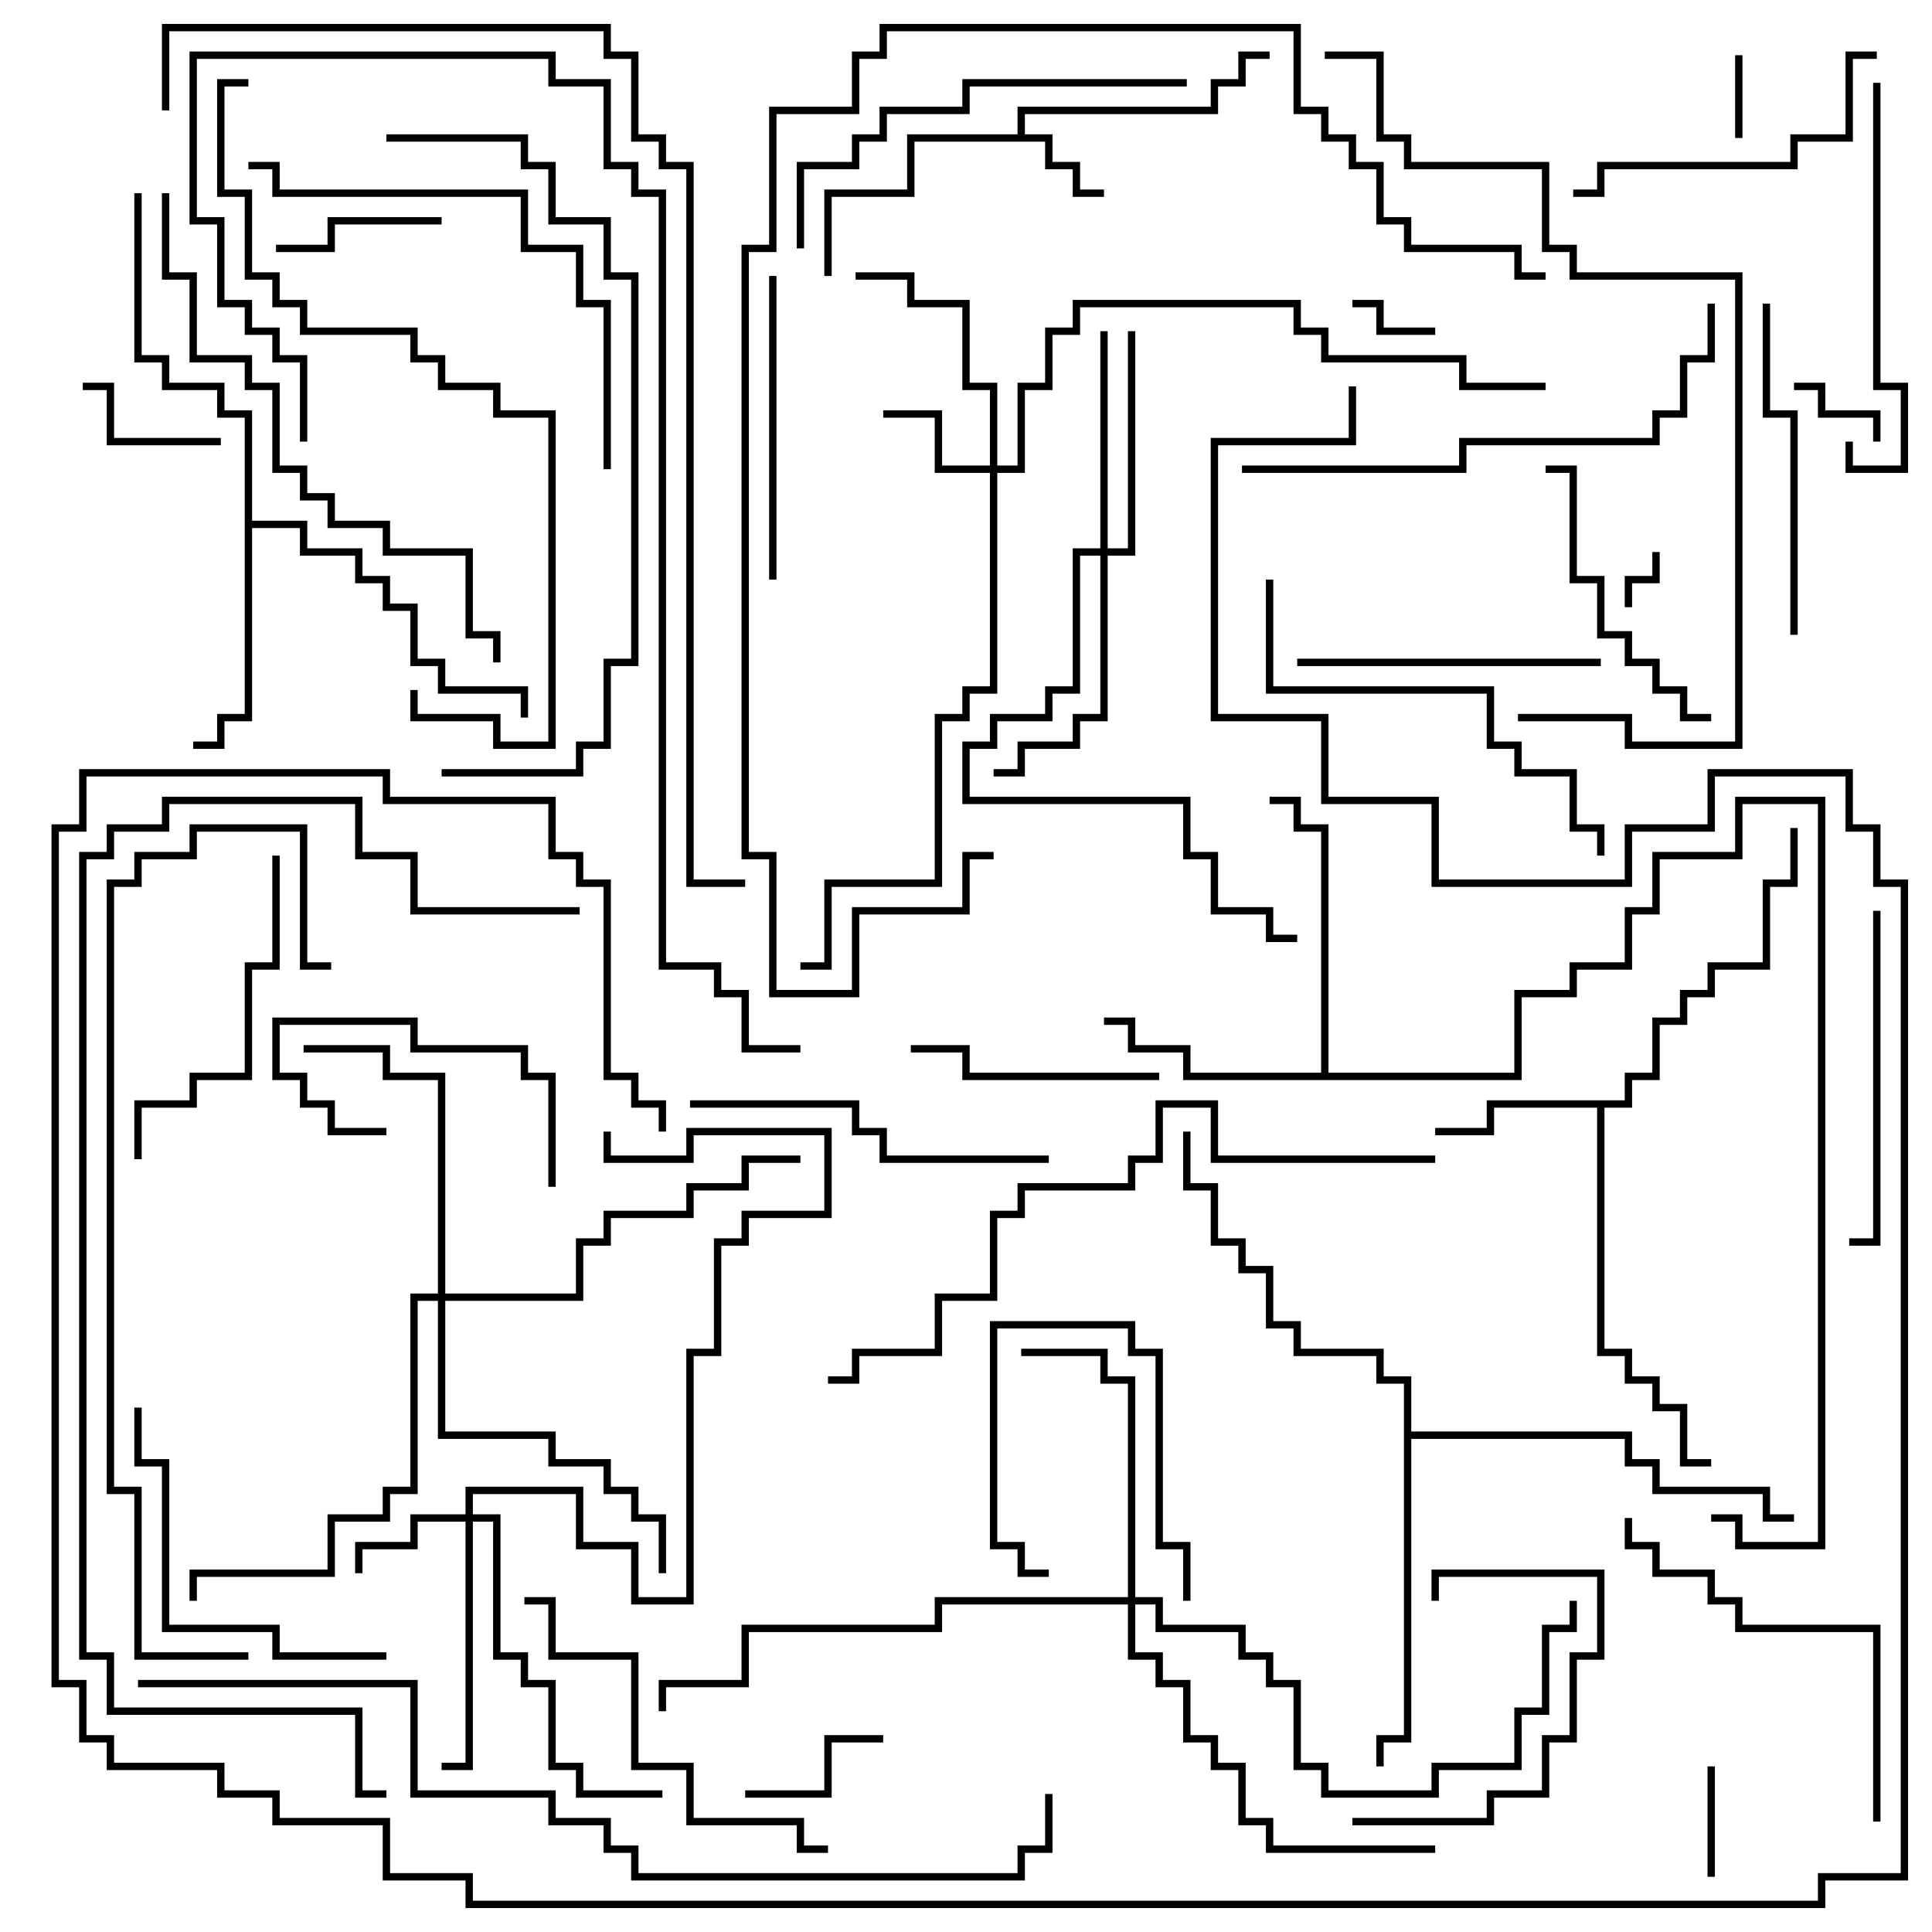 <svg version="1.1" width="105" height="105" xmlns="http://www.w3.org/2000/svg"><path d="M55.3,7.3L55.3,5.8L65.8,5.8L65.8,4.3L67.3,4.3L67.3,2.8L69,2.8L69,3.2L67.7,3.2L67.7,4.7L66.2,4.7L66.2,6.2L55.7,6.2L55.7,7.3L57.2,7.3L57.2,8.8L58.7,8.8L58.7,10.3L60,10.3L60,10.7L58.3,10.7L58.3,9.2L56.8,9.2L56.8,7.7L49.7,7.7L49.7,10.7L45.2,10.7L45.2,15L44.8,15L44.8,10.3L49.3,10.3L49.3,7.3z" stroke="none"/><path d="M88.3,59.8L88.3,58.3L89.8,58.3L89.8,55.3L91.3,55.3L91.3,53.8L92.8,53.8L92.8,52.3L95.8,52.3L95.8,47.8L97.3,47.8L97.3,45L97.7,45L97.7,48.2L96.2,48.2L96.2,52.7L93.2,52.7L93.2,54.2L91.7,54.2L91.7,55.7L90.2,55.7L90.2,58.7L88.7,58.7L88.7,60.2L87.2,60.2L87.2,73.3L88.7,73.3L88.7,74.8L90.2,74.8L90.2,76.3L91.7,76.3L91.7,79.3L93,79.3L93,79.7L91.3,79.7L91.3,76.7L89.8,76.7L89.8,75.2L88.3,75.2L88.3,73.7L86.8,73.7L86.8,60.2L81.2,60.2L81.2,61.7L78,61.7L78,61.3L80.8,61.3L80.8,59.8z" stroke="none"/><path d="M13.3,22.7L11.8,22.7L11.8,21.2L8.8,21.2L8.8,19.7L7.3,19.7L7.3,10.5L7.7,10.5L7.7,19.3L9.2,19.3L9.2,20.8L12.2,20.8L12.2,22.3L13.7,22.3L13.7,28.3L16.7,28.3L16.7,29.8L19.7,29.8L19.7,31.3L21.2,31.3L21.2,32.8L22.7,32.8L22.7,35.8L24.2,35.8L24.2,37.3L28.7,37.3L28.7,39L28.3,39L28.3,37.7L23.8,37.7L23.8,36.2L22.3,36.2L22.3,33.2L20.8,33.2L20.8,31.7L19.3,31.7L19.3,30.2L16.3,30.2L16.3,28.7L13.7,28.7L13.7,39.2L12.2,39.2L12.2,40.7L10.5,40.7L10.5,40.3L11.8,40.3L11.8,38.8L13.3,38.8z" stroke="none"/><path d="M71.8,58.3L71.8,45.2L70.3,45.2L70.3,43.7L69,43.7L69,43.3L70.7,43.3L70.7,44.8L72.2,44.8L72.2,58.3L82.3,58.3L82.3,53.8L85.3,53.8L85.3,52.3L88.3,52.3L88.3,49.3L89.8,49.3L89.8,46.3L94.3,46.3L94.3,43.3L99.2,43.3L99.2,84.2L94.3,84.2L94.3,82.7L93,82.7L93,82.3L94.7,82.3L94.7,83.8L98.8,83.8L98.8,43.7L94.7,43.7L94.7,46.7L90.2,46.7L90.2,49.7L88.7,49.7L88.7,52.7L85.7,52.7L85.7,54.2L82.7,54.2L82.7,58.7L64.3,58.7L64.3,57.2L61.3,57.2L61.3,55.7L60,55.7L60,55.3L61.7,55.3L61.7,56.8L64.7,56.8L64.7,58.3z" stroke="none"/><path d="M76.3,75.2L74.8,75.2L74.8,73.7L70.3,73.7L70.3,72.2L68.8,72.2L68.8,69.2L67.3,69.2L67.3,67.7L65.8,67.7L65.8,64.7L64.3,64.7L64.3,61.5L64.7,61.5L64.7,64.3L66.2,64.3L66.2,67.3L67.7,67.3L67.7,68.8L69.2,68.8L69.2,71.8L70.7,71.8L70.7,73.3L75.2,73.3L75.2,74.8L76.7,74.8L76.7,77.8L88.7,77.8L88.7,79.3L90.2,79.3L90.2,80.8L96.2,80.8L96.2,82.3L97.5,82.3L97.5,82.7L95.8,82.7L95.8,81.2L89.8,81.2L89.8,79.7L88.3,79.7L88.3,78.2L76.7,78.2L76.7,94.7L75.2,94.7L75.2,96L74.8,96L74.8,94.3L76.3,94.3z" stroke="none"/><path d="M25.3,82.3L25.3,80.8L31.7,80.8L31.7,83.8L34.7,83.8L34.7,86.8L37.3,86.8L37.3,73.3L38.8,73.3L38.8,67.3L40.3,67.3L40.3,65.8L44.8,65.8L44.8,61.7L37.7,61.7L37.7,63.2L32.8,63.2L32.8,61.5L33.2,61.5L33.2,62.8L37.3,62.8L37.3,61.3L45.2,61.3L45.2,66.2L40.7,66.2L40.7,67.7L39.2,67.7L39.2,73.7L37.7,73.7L37.7,87.2L34.3,87.2L34.3,84.2L31.3,84.2L31.3,81.2L25.7,81.2L25.7,82.3L27.2,82.3L27.2,89.8L28.7,89.8L28.7,91.3L30.2,91.3L30.2,95.8L31.7,95.8L31.7,97.3L36,97.3L36,97.7L31.3,97.7L31.3,96.2L29.8,96.2L29.8,91.7L28.3,91.7L28.3,90.2L26.8,90.2L26.8,82.7L25.7,82.7L25.7,96.2L24,96.2L24,95.8L25.3,95.8L25.3,82.7L22.7,82.7L22.7,84.2L19.7,84.2L19.7,85.5L19.3,85.5L19.3,83.8L22.3,83.8L22.3,82.3z" stroke="none"/><path d="M53.8,25.3L53.8,21.2L52.3,21.2L52.3,16.7L49.3,16.7L49.3,15.2L46.5,15.2L46.5,14.8L49.7,14.8L49.7,16.3L52.7,16.3L52.7,20.8L54.2,20.8L54.2,25.3L55.3,25.3L55.3,20.8L56.8,20.8L56.8,17.8L58.3,17.8L58.3,16.3L70.7,16.3L70.7,17.8L72.2,17.8L72.2,19.3L79.7,19.3L79.7,20.8L84,20.8L84,21.2L79.3,21.2L79.3,19.7L71.8,19.7L71.8,18.2L70.3,18.2L70.3,16.7L58.7,16.7L58.7,18.2L57.2,18.2L57.2,21.2L55.7,21.2L55.7,25.7L54.2,25.7L54.2,37.7L52.7,37.7L52.7,39.2L51.2,39.2L51.2,48.2L45.2,48.2L45.2,52.7L43.5,52.7L43.5,52.3L44.8,52.3L44.8,47.8L50.8,47.8L50.8,38.8L52.3,38.8L52.3,37.3L53.8,37.3L53.8,25.7L50.8,25.7L50.8,22.7L48,22.7L48,22.3L51.2,22.3L51.2,25.3z" stroke="none"/><path d="M59.8,29.8L59.8,18L60.2,18L60.2,29.8L61.3,29.8L61.3,18L61.7,18L61.7,30.2L60.2,30.2L60.2,39.2L58.7,39.2L58.7,40.7L55.7,40.7L55.7,42.2L54,42.2L54,41.8L55.3,41.8L55.3,40.3L58.3,40.3L58.3,38.8L59.8,38.8L59.8,30.2L58.7,30.2L58.7,37.7L57.2,37.7L57.2,39.2L54.2,39.2L54.2,40.7L52.7,40.7L52.7,43.3L64.7,43.3L64.7,46.3L66.2,46.3L66.2,49.3L69.2,49.3L69.2,50.8L70.5,50.8L70.5,51.2L68.8,51.2L68.8,49.7L65.8,49.7L65.8,46.7L64.3,46.7L64.3,43.7L52.3,43.7L52.3,40.3L53.8,40.3L53.8,38.8L56.8,38.8L56.8,37.3L58.3,37.3L58.3,29.8z" stroke="none"/><path d="M61.3,86.8L61.3,75.2L59.8,75.2L59.8,73.7L55.5,73.7L55.5,73.3L60.2,73.3L60.2,74.8L61.7,74.8L61.7,86.8L63.2,86.8L63.2,88.3L67.7,88.3L67.7,89.8L69.2,89.8L69.2,91.3L70.7,91.3L70.7,95.8L72.2,95.8L72.2,97.3L77.8,97.3L77.8,95.8L82.3,95.8L82.3,92.8L83.8,92.8L83.8,88.3L85.3,88.3L85.3,87L85.7,87L85.7,88.7L84.2,88.7L84.2,93.2L82.7,93.2L82.7,96.2L78.2,96.2L78.2,97.7L71.8,97.7L71.8,96.2L70.3,96.2L70.3,91.7L68.8,91.7L68.8,90.2L67.3,90.2L67.3,88.7L62.8,88.7L62.8,87.2L61.7,87.2L61.7,89.8L63.2,89.8L63.2,91.3L64.7,91.3L64.7,94.3L66.2,94.3L66.2,95.8L67.7,95.8L67.7,98.8L69.2,98.8L69.2,100.3L78,100.3L78,100.7L68.8,100.7L68.8,99.2L67.3,99.2L67.3,96.2L65.8,96.2L65.8,94.7L64.3,94.7L64.3,91.7L62.8,91.7L62.8,90.2L61.3,90.2L61.3,87.2L51.2,87.2L51.2,88.7L40.7,88.7L40.7,91.7L36.2,91.7L36.2,93L35.8,93L35.8,91.3L40.3,91.3L40.3,88.3L50.8,88.3L50.8,86.8z" stroke="none"/><path d="M23.8,70.3L23.8,58.7L20.8,58.7L20.8,57.2L16.5,57.2L16.5,56.8L21.2,56.8L21.2,58.3L24.2,58.3L24.2,70.3L31.3,70.3L31.3,67.3L32.8,67.3L32.8,65.8L37.3,65.8L37.3,64.3L40.3,64.3L40.3,62.8L43.5,62.8L43.5,63.2L40.7,63.2L40.7,64.7L37.7,64.7L37.7,66.2L33.2,66.2L33.2,67.7L31.7,67.7L31.7,70.7L24.2,70.7L24.2,77.8L30.2,77.8L30.2,79.3L33.2,79.3L33.2,80.8L34.7,80.8L34.7,82.3L36.2,82.3L36.2,85.5L35.8,85.5L35.8,82.7L34.3,82.7L34.3,81.2L32.8,81.2L32.8,79.7L29.8,79.7L29.8,78.2L23.8,78.2L23.8,70.7L22.7,70.7L22.7,81.2L21.2,81.2L21.2,82.7L18.2,82.7L18.2,85.7L10.7,85.7L10.7,87L10.3,87L10.3,85.3L17.8,85.3L17.8,82.3L20.8,82.3L20.8,80.8L22.3,80.8L22.3,70.3z" stroke="none"/><path d="M88.7,33L88.3,33L88.3,31.3L89.8,31.3L89.8,30L90.2,30L90.2,31.7L88.7,31.7z" stroke="none"/><path d="M94.7,7.5L94.3,7.5L94.3,3L94.7,3z" stroke="none"/><path d="M78,17.8L78,18.2L74.8,18.2L74.8,16.7L73.5,16.7L73.5,16.3L75.2,16.3L75.2,17.8z" stroke="none"/><path d="M97.5,21.2L97.5,20.8L99.2,20.8L99.2,22.3L102.2,22.3L102.2,24L101.8,24L101.8,22.7L98.8,22.7L98.8,21.2z" stroke="none"/><path d="M92.8,96L93.2,96L93.2,102L92.8,102z" stroke="none"/><path d="M57,85.3L57,85.7L55.3,85.7L55.3,84.2L53.8,84.2L53.8,71.8L61.7,71.8L61.7,73.3L63.2,73.3L63.2,83.8L64.7,83.8L64.7,87L64.3,87L64.3,84.2L62.8,84.2L62.8,73.7L61.3,73.7L61.3,72.2L54.2,72.2L54.2,83.8L55.7,83.8L55.7,85.3z" stroke="none"/><path d="M12,23.8L12,24.2L5.8,24.2L5.8,21.2L4.5,21.2L4.5,20.8L6.2,20.8L6.2,23.8z" stroke="none"/><path d="M40.5,97.7L40.5,97.3L44.8,97.3L44.8,94.3L48,94.3L48,94.7L45.2,94.7L45.2,97.7z" stroke="none"/><path d="M24,11.8L24,12.2L18.2,12.2L18.2,13.7L15,13.7L15,13.3L17.8,13.3L17.8,11.8z" stroke="none"/><path d="M30.2,64.5L29.8,64.5L29.8,58.7L28.3,58.7L28.3,57.2L22.3,57.2L22.3,55.7L15.2,55.7L15.2,58.3L16.7,58.3L16.7,59.8L18.2,59.8L18.2,61.3L21,61.3L21,61.7L17.8,61.7L17.8,60.2L16.3,60.2L16.3,58.7L14.8,58.7L14.8,55.3L22.7,55.3L22.7,56.8L28.7,56.8L28.7,58.3L30.2,58.3z" stroke="none"/><path d="M73.5,99.2L73.5,98.8L80.8,98.8L80.8,97.3L83.8,97.3L83.8,94.3L85.3,94.3L85.3,89.8L86.8,89.8L86.8,85.7L78.2,85.7L78.2,87L77.8,87L77.8,85.3L87.2,85.3L87.2,90.2L85.7,90.2L85.7,94.7L84.2,94.7L84.2,97.7L81.2,97.7L81.2,99.2z" stroke="none"/><path d="M63,58.3L63,58.7L52.3,58.7L52.3,57.2L49.5,57.2L49.5,56.8L52.7,56.8L52.7,58.3z" stroke="none"/><path d="M93,38.8L93,39.2L91.3,39.2L91.3,37.7L89.8,37.7L89.8,36.2L88.3,36.2L88.3,34.7L86.8,34.7L86.8,31.7L85.3,31.7L85.3,25.7L84,25.7L84,25.3L85.7,25.3L85.7,31.3L87.2,31.3L87.2,34.3L88.7,34.3L88.7,35.8L90.2,35.8L90.2,37.3L91.7,37.3L91.7,38.8z" stroke="none"/><path d="M42.2,31.5L41.8,31.5L41.8,15L42.2,15z" stroke="none"/><path d="M87,35.8L87,36.2L70.5,36.2L70.5,35.8z" stroke="none"/><path d="M101.8,49.5L102.2,49.5L102.2,67.7L100.5,67.7L100.5,67.3L101.8,67.3z" stroke="none"/><path d="M97.7,34.5L97.3,34.5L97.3,22.7L95.8,22.7L95.8,16.5L96.2,16.5L96.2,22.3L97.7,22.3z" stroke="none"/><path d="M14.8,46.5L15.2,46.5L15.2,52.7L13.7,52.7L13.7,58.7L10.7,58.7L10.7,60.2L7.7,60.2L7.7,63L7.3,63L7.3,59.8L10.3,59.8L10.3,58.3L13.3,58.3L13.3,52.3L14.8,52.3z" stroke="none"/><path d="M102,2.8L102,3.2L100.7,3.2L100.7,7.7L97.7,7.7L97.7,9.2L87.2,9.2L87.2,10.7L85.5,10.7L85.5,10.3L86.8,10.3L86.8,8.8L97.3,8.8L97.3,7.3L100.3,7.3L100.3,2.8z" stroke="none"/><path d="M21,89.8L21,90.2L14.8,90.2L14.8,88.7L8.8,88.7L8.8,79.7L7.3,79.7L7.3,76.5L7.7,76.5L7.7,79.3L9.2,79.3L9.2,88.3L15.2,88.3L15.2,89.8z" stroke="none"/><path d="M101.8,4.5L102.2,4.5L102.2,20.8L103.7,20.8L103.7,25.7L100.3,25.7L100.3,24L100.7,24L100.7,25.3L103.3,25.3L103.3,21.2L101.8,21.2z" stroke="none"/><path d="M57,62.8L57,63.2L47.8,63.2L47.8,61.7L46.3,61.7L46.3,60.2L37.5,60.2L37.5,59.8L46.7,59.8L46.7,61.3L48.2,61.3L48.2,62.8z" stroke="none"/><path d="M28.5,87.2L28.5,86.8L30.2,86.8L30.2,89.8L34.7,89.8L34.7,95.8L37.7,95.8L37.7,98.8L43.7,98.8L43.7,100.3L45,100.3L45,100.7L43.3,100.7L43.3,99.2L37.3,99.2L37.3,96.2L34.3,96.2L34.3,90.2L29.8,90.2L29.8,87.2z" stroke="none"/><path d="M102.2,99L101.8,99L101.8,88.7L94.3,88.7L94.3,87.2L92.8,87.2L92.8,85.7L89.8,85.7L89.8,84.2L88.3,84.2L88.3,82.5L88.7,82.5L88.7,83.8L90.2,83.8L90.2,85.3L93.2,85.3L93.2,86.8L94.7,86.8L94.7,88.3L102.2,88.3z" stroke="none"/><path d="M43.7,13.5L43.3,13.5L43.3,8.8L46.3,8.8L46.3,7.3L47.8,7.3L47.8,5.8L52.3,5.8L52.3,4.3L64.5,4.3L64.5,4.7L52.7,4.7L52.7,6.2L48.2,6.2L48.2,7.7L46.7,7.7L46.7,9.2L43.7,9.2z" stroke="none"/><path d="M68.8,31.5L69.2,31.5L69.2,37.3L81.2,37.3L81.2,40.3L82.7,40.3L82.7,41.8L85.7,41.8L85.7,44.8L87.2,44.8L87.2,46.5L86.8,46.5L86.8,45.2L85.3,45.2L85.3,42.2L82.3,42.2L82.3,40.7L80.8,40.7L80.8,37.7L68.8,37.7z" stroke="none"/><path d="M33.2,25.5L32.8,25.5L32.8,16.7L31.3,16.7L31.3,13.7L28.3,13.7L28.3,10.7L14.8,10.7L14.8,9.2L13.5,9.2L13.5,8.8L15.2,8.8L15.2,10.3L28.7,10.3L28.7,13.3L31.7,13.3L31.7,16.3L33.2,16.3z" stroke="none"/><path d="M67.5,25.7L67.5,25.3L79.3,25.3L79.3,23.8L89.8,23.8L89.8,22.3L91.3,22.3L91.3,19.3L92.8,19.3L92.8,16.5L93.2,16.5L93.2,19.7L91.7,19.7L91.7,22.7L90.2,22.7L90.2,24.2L79.7,24.2L79.7,25.7z" stroke="none"/><path d="M8.8,10.5L9.2,10.5L9.2,14.8L10.7,14.8L10.7,19.3L13.7,19.3L13.7,20.8L15.2,20.8L15.2,25.3L16.7,25.3L16.7,26.8L18.2,26.8L18.2,28.3L21.2,28.3L21.2,29.8L25.7,29.8L25.7,34.3L27.2,34.3L27.2,36L26.8,36L26.8,34.7L25.3,34.7L25.3,30.2L20.8,30.2L20.8,28.7L17.8,28.7L17.8,27.2L16.3,27.2L16.3,25.7L14.8,25.7L14.8,21.2L13.3,21.2L13.3,19.7L10.3,19.7L10.3,15.2L8.8,15.2z" stroke="none"/><path d="M22.3,37.5L22.7,37.5L22.7,38.8L27.2,38.8L27.2,40.3L29.8,40.3L29.8,22.7L26.8,22.7L26.8,21.2L23.8,21.2L23.8,19.7L22.3,19.7L22.3,18.2L16.3,18.2L16.3,16.7L14.8,16.7L14.8,15.2L13.3,15.2L13.3,10.7L11.8,10.7L11.8,4.3L13.5,4.3L13.5,4.7L12.2,4.7L12.2,10.3L13.7,10.3L13.7,14.8L15.2,14.8L15.2,16.3L16.7,16.3L16.7,17.8L22.7,17.8L22.7,19.3L24.2,19.3L24.2,20.8L27.2,20.8L27.2,22.3L30.2,22.3L30.2,40.7L26.8,40.7L26.8,39.2L22.3,39.2z" stroke="none"/><path d="M21,7.7L21,7.3L28.7,7.3L28.7,8.8L30.2,8.8L30.2,11.8L33.2,11.8L33.2,14.8L34.7,14.8L34.7,36.2L33.2,36.2L33.2,40.7L31.7,40.7L31.7,42.2L24,42.2L24,41.8L31.3,41.8L31.3,40.3L32.8,40.3L32.8,35.8L34.3,35.8L34.3,15.2L32.8,15.2L32.8,12.2L29.8,12.2L29.8,9.2L28.3,9.2L28.3,7.7z" stroke="none"/><path d="M78,62.8L78,63.2L65.8,63.2L65.8,60.2L63.2,60.2L63.2,63.2L61.7,63.2L61.7,64.7L55.7,64.7L55.7,66.2L54.2,66.2L54.2,70.7L51.2,70.7L51.2,73.7L46.7,73.7L46.7,75.2L45,75.2L45,74.8L46.3,74.8L46.3,73.3L50.8,73.3L50.8,70.3L53.8,70.3L53.8,65.8L55.3,65.8L55.3,64.3L61.3,64.3L61.3,62.8L62.8,62.8L62.8,59.8L66.2,59.8L66.2,62.8z" stroke="none"/><path d="M82.5,39.2L82.5,38.8L88.7,38.8L88.7,40.3L94.3,40.3L94.3,15.2L85.3,15.2L85.3,13.7L83.8,13.7L83.8,9.2L76.3,9.2L76.3,7.7L74.8,7.7L74.8,3.2L72,3.2L72,2.8L75.2,2.8L75.2,7.3L76.7,7.3L76.7,8.8L84.2,8.8L84.2,13.3L85.7,13.3L85.7,14.8L94.7,14.8L94.7,40.7L88.3,40.7L88.3,39.2z" stroke="none"/><path d="M13.5,89.8L13.5,90.2L7.3,90.2L7.3,81.2L5.8,81.2L5.8,47.8L7.3,47.8L7.3,46.3L10.3,46.3L10.3,44.8L16.7,44.8L16.7,52.3L18,52.3L18,52.7L16.3,52.7L16.3,45.2L10.7,45.2L10.7,46.7L7.7,46.7L7.7,48.2L6.2,48.2L6.2,80.8L7.7,80.8L7.7,89.8z" stroke="none"/><path d="M16.7,24L16.3,24L16.3,19.7L14.8,19.7L14.8,18.2L13.3,18.2L13.3,16.7L11.8,16.7L11.8,12.2L10.3,12.2L10.3,2.8L30.2,2.8L30.2,4.3L33.2,4.3L33.2,8.8L34.7,8.8L34.7,10.3L36.2,10.3L36.2,52.3L39.2,52.3L39.2,53.8L40.7,53.8L40.7,56.8L43.5,56.8L43.5,57.2L40.3,57.2L40.3,54.2L38.8,54.2L38.8,52.7L35.8,52.7L35.8,10.7L34.3,10.7L34.3,9.2L32.8,9.2L32.8,4.7L29.8,4.7L29.8,3.2L10.7,3.2L10.7,11.8L12.2,11.8L12.2,16.3L13.7,16.3L13.7,17.8L15.2,17.8L15.2,19.3L16.7,19.3z" stroke="none"/><path d="M84,14.8L84,15.2L82.3,15.2L82.3,13.7L76.3,13.7L76.3,12.2L74.8,12.2L74.8,9.2L73.3,9.2L73.3,7.7L71.8,7.7L71.8,6.2L70.3,6.2L70.3,1.7L48.2,1.7L48.2,3.2L46.7,3.2L46.7,6.2L42.2,6.2L42.2,13.7L40.7,13.7L40.7,46.3L42.2,46.3L42.2,53.8L46.3,53.8L46.3,49.3L52.3,49.3L52.3,46.3L54,46.3L54,46.7L52.7,46.7L52.7,49.7L46.7,49.7L46.7,54.2L41.8,54.2L41.8,46.7L40.3,46.7L40.3,13.3L41.8,13.3L41.8,5.8L46.3,5.8L46.3,2.8L47.8,2.8L47.8,1.3L70.7,1.3L70.7,5.8L72.2,5.8L72.2,7.3L73.7,7.3L73.7,8.8L75.2,8.8L75.2,11.8L76.7,11.8L76.7,13.3L82.7,13.3L82.7,14.8z" stroke="none"/><path d="M31.5,49.3L31.5,49.7L22.3,49.7L22.3,46.7L19.3,46.7L19.3,43.7L9.2,43.7L9.2,45.2L6.2,45.2L6.2,46.7L4.7,46.7L4.7,89.8L6.2,89.8L6.2,92.8L19.7,92.8L19.7,97.3L21,97.3L21,97.7L19.3,97.7L19.3,93.2L5.8,93.2L5.8,90.2L4.3,90.2L4.3,46.3L5.8,46.3L5.8,44.8L8.8,44.8L8.8,43.3L19.7,43.3L19.7,46.3L22.7,46.3L22.7,49.3z" stroke="none"/><path d="M7.5,91.7L7.5,91.3L22.7,91.3L22.7,97.3L30.2,97.3L30.2,98.8L33.2,98.8L33.2,100.3L34.7,100.3L34.7,101.8L55.3,101.8L55.3,100.3L56.8,100.3L56.8,97.5L57.2,97.5L57.2,100.7L55.7,100.7L55.7,102.2L34.3,102.2L34.3,100.7L32.8,100.7L32.8,99.2L29.8,99.2L29.8,97.7L22.3,97.7L22.3,91.7z" stroke="none"/><path d="M9.2,6L8.8,6L8.8,1.3L33.2,1.3L33.2,2.8L34.7,2.8L34.7,7.3L36.2,7.3L36.2,8.8L37.7,8.8L37.7,47.8L40.5,47.8L40.5,48.2L37.3,48.2L37.3,9.2L35.8,9.2L35.8,7.7L34.3,7.7L34.3,3.2L32.8,3.2L32.8,1.7L9.2,1.7z" stroke="none"/><path d="M73.3,21L73.7,21L73.7,24.2L66.2,24.2L66.2,38.8L72.2,38.8L72.2,43.3L78.2,43.3L78.2,47.8L88.3,47.8L88.3,44.8L92.8,44.8L92.8,41.8L100.7,41.8L100.7,44.8L102.2,44.8L102.2,47.8L103.7,47.8L103.7,102.2L99.2,102.2L99.2,103.7L25.3,103.7L25.3,102.2L20.8,102.2L20.8,99.2L14.8,99.2L14.8,97.7L11.8,97.7L11.8,96.2L5.8,96.2L5.8,94.7L4.3,94.7L4.3,91.7L2.8,91.7L2.8,44.8L4.3,44.8L4.3,41.8L21.2,41.8L21.2,43.3L30.2,43.3L30.2,46.3L31.7,46.3L31.7,47.8L33.2,47.8L33.2,58.3L34.7,58.3L34.7,59.8L36.2,59.8L36.2,61.5L35.8,61.5L35.8,60.2L34.3,60.2L34.3,58.7L32.8,58.7L32.8,48.2L31.3,48.2L31.3,46.7L29.8,46.7L29.8,43.7L20.8,43.7L20.8,42.2L4.7,42.2L4.7,45.2L3.2,45.2L3.2,91.3L4.7,91.3L4.7,94.3L6.2,94.3L6.2,95.8L12.2,95.8L12.2,97.3L15.2,97.3L15.2,98.8L21.2,98.8L21.2,101.8L25.7,101.8L25.7,103.3L98.8,103.3L98.8,101.8L103.3,101.8L103.3,48.2L101.8,48.2L101.8,45.2L100.3,45.2L100.3,42.2L93.2,42.2L93.2,45.2L88.7,45.2L88.7,48.2L77.8,48.2L77.8,43.7L71.8,43.7L71.8,39.2L65.8,39.2L65.8,23.8L73.3,23.8z" stroke="none"/></svg>